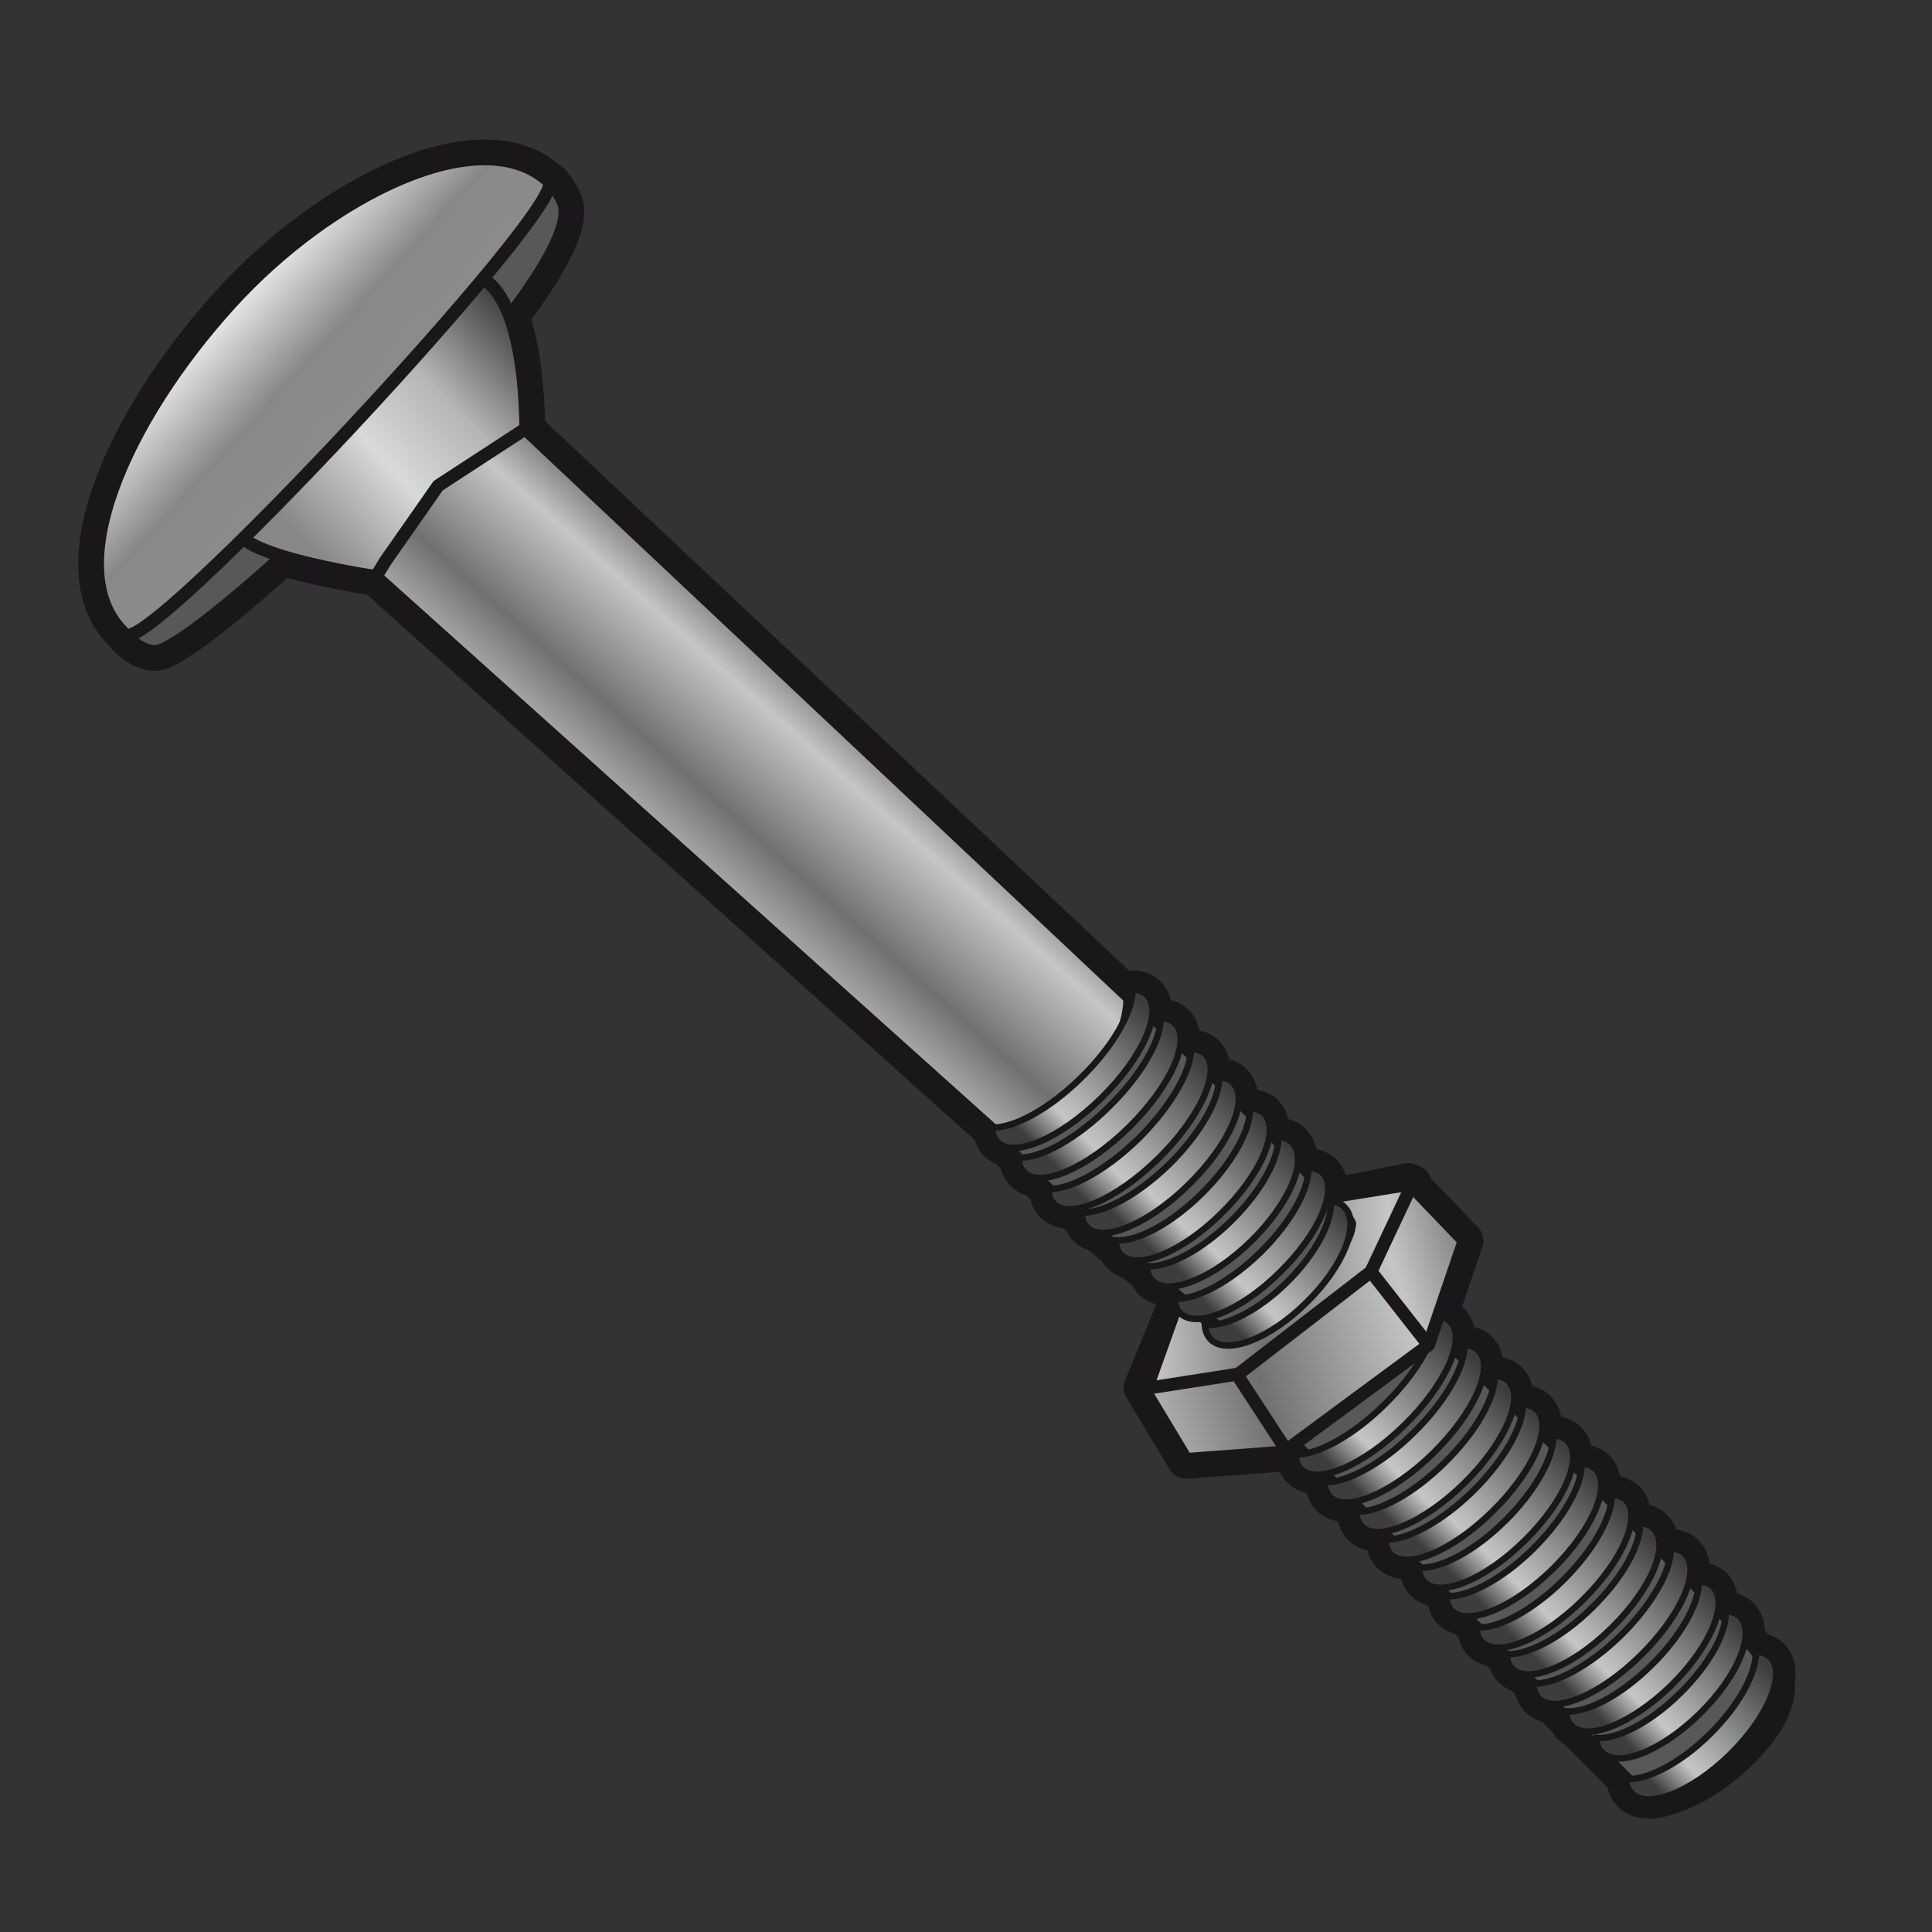 <?xml version="1.0" encoding="utf-8"?>
<!-- Generator: Adobe Illustrator 19.0.0, SVG Export Plug-In . SVG Version: 6.00 Build 0)  -->
<svg version="1.1" id="Camada_1" xmlns="http://www.w3.org/2000/svg" xmlns:xlink="http://www.w3.org/1999/xlink" x="0px" y="0px"
	 viewBox="0 0 500 500" style="enable-background:new 0 0 500 500;" xml:space="preserve">
<rect x="0" y="0" width="500" height="500" fill="#333333" stroke="none"/>
<style type="text/css">
	.st0{fill:#1A171B;stroke:#1A171B;stroke-width:10;stroke-linejoin:round;stroke-miterlimit:10;}
	.st1{fill:#1A171B;stroke:#1A171B;stroke-width:10;stroke-miterlimit:10;}
	.st2{fill:#58585A;stroke:#1A171B;stroke-width:3.333;stroke-linejoin:round;stroke-miterlimit:10;}
	.st3{fill:url(#XMLID_101_);stroke:#1A171B;stroke-width:1.667;stroke-miterlimit:10;}
	.st4{fill:url(#XMLID_102_);stroke:#1A171B;stroke-width:1.667;stroke-miterlimit:10;}
	.st5{fill:url(#XMLID_103_);stroke:#1A171B;stroke-width:1.667;stroke-miterlimit:10;}
	.st6{fill:url(#XMLID_104_);stroke:#1A171B;stroke-width:1.667;stroke-miterlimit:10;}
	.st7{fill:url(#XMLID_105_);stroke:#1A171B;stroke-width:1.667;stroke-miterlimit:10;}
	.st8{fill:url(#XMLID_106_);stroke:#1A171B;stroke-width:1.667;stroke-miterlimit:10;}
	.st9{fill:url(#XMLID_107_);stroke:#1A171B;stroke-width:1.667;stroke-miterlimit:10;}
	.st10{fill:url(#XMLID_108_);stroke:#1A171B;stroke-width:1.667;stroke-miterlimit:10;}
	.st11{fill:url(#XMLID_109_);stroke:#1A171B;stroke-width:1.667;stroke-miterlimit:10;}
	.st12{fill:url(#XMLID_110_);stroke:#1A171B;stroke-width:1.667;stroke-miterlimit:10;}
	.st13{fill:url(#XMLID_111_);stroke:#1A171B;stroke-width:1.667;stroke-miterlimit:10;}
	.st14{fill:url(#XMLID_112_);stroke:#1A171B;stroke-width:1.667;stroke-miterlimit:10;}
	.st15{fill:url(#XMLID_113_);stroke:#1A171B;stroke-width:3.333;stroke-linejoin:round;stroke-miterlimit:10;}
	.st16{fill:url(#XMLID_114_);stroke:#1A171B;stroke-width:3.333;stroke-linejoin:round;stroke-miterlimit:10;}
	.st17{fill:url(#XMLID_115_);stroke:#1A171B;stroke-width:3.333;stroke-linejoin:round;stroke-miterlimit:10;}
	.st18{fill:url(#XMLID_116_);stroke:#1A171B;stroke-width:1.667;stroke-miterlimit:10;}
	.st19{fill:url(#XMLID_117_);stroke:#1A171B;stroke-width:1.667;stroke-miterlimit:10;}
	.st20{fill:url(#XMLID_118_);stroke:#1A171B;stroke-width:1.667;stroke-miterlimit:10;}
	.st21{fill:url(#XMLID_119_);stroke:#1A171B;stroke-width:1.667;stroke-miterlimit:10;}
	.st22{fill:url(#XMLID_120_);stroke:#1A171B;stroke-width:1.667;stroke-miterlimit:10;}
	.st23{fill:url(#XMLID_121_);stroke:#1A171B;stroke-width:1.667;stroke-miterlimit:10;}
	.st24{fill:url(#XMLID_122_);stroke:#1A171B;stroke-width:1.667;stroke-miterlimit:10;}
	.st25{fill:url(#XMLID_123_);stroke:#1A171B;stroke-width:1.667;stroke-miterlimit:10;}
	.st26{fill:none;stroke:#1A171B;stroke-width:3.333;stroke-linejoin:round;stroke-miterlimit:10;}
	.st27{fill:#58585A;stroke:#1A171B;stroke-width:3.333;stroke-miterlimit:10;}
	.st28{fill:url(#XMLID_124_);stroke:#1A171B;stroke-width:3.333;stroke-miterlimit:10;}
	.st29{fill:url(#XMLID_125_);stroke:#1A171B;stroke-width:3.333;stroke-miterlimit:10;}
</style>
<path id="XMLID_99_" class="st0" d="M424.1,463.6c-8.5-8.5-91.9-92.6-91.9-92.6l33-32.8c0,0,86.4,81.7,91.9,92.6
	C469.2,442.6,432.6,472.1,424.1,463.6z"/>
<path id="XMLID_98_" class="st1" d="M424.4,394.2c0.3,5.4-4.4,14.1-12.4,21.9c-7.9,7.8-16.7,12.3-22.1,12c0.1,1.5,0.5,2.8,1.4,3.7
	c4.1,4.2,15.7-0.5,25.8-10.5c10.2-10,15.1-21.5,10.9-25.6C427.2,394.7,425.9,394.3,424.4,394.2z"/>
<path id="XMLID_97_" class="st1" d="M417.1,386.8c0.2,5.5-4.6,14.3-12.6,22.2c-8,7.9-16.9,12.6-22.4,12.2c0.1,1.5,0.5,2.8,1.4,3.7
	c4.1,4.2,15.8-0.6,26.1-10.8c10.3-10.1,15.3-21.7,11.2-25.9C419.9,387.4,418.6,386.9,417.1,386.8z"/>
<path id="XMLID_96_" class="st1" d="M409.3,378.8c0.2,5.5-4.6,14.2-12.6,22.1c-8,7.9-16.9,12.5-22.4,12.2c0.1,1.5,0.5,2.8,1.4,3.7
	c4.1,4.2,15.8-0.6,26.1-10.7c10.3-10.1,15.3-21.7,11.2-25.9C412.1,379.4,410.8,378.9,409.3,378.8z"/>
<path id="XMLID_95_" class="st1" d="M446.6,416.9c0.4,5.4-4.2,13.9-11.9,21.4c-7.7,7.6-16.3,11.9-21.6,11.5c0.1,1.5,0.5,2.8,1.5,3.7
	c4.1,4.2,15.4-0.3,25.3-10c9.9-9.7,14.5-20.9,10.4-25.1C449.4,417.5,448.1,417,446.6,416.9z"/>
<path id="XMLID_94_" class="st1" d="M454.4,427.3c0.3,5.4-4.2,13.9-11.9,21.5c-7.7,7.6-16.3,12-21.7,11.6c0.1,1.5,0.5,2.8,1.5,3.7
	c4.1,4.2,15.5-0.3,25.4-10c9.9-9.7,14.6-21,10.5-25.2C457.1,428,455.9,427.5,454.4,427.3z"/>
<path id="XMLID_93_" class="st1" d="M439.6,409.2c0.3,5.4-4.4,14.1-12.3,21.8c-7.9,7.8-16.6,12.3-22,11.9c0.1,1.5,0.5,2.8,1.4,3.7
	c4.1,4.2,15.6-0.5,25.8-10.4c10.1-9.9,15-21.4,10.8-25.6C442.4,409.8,441.2,409.3,439.6,409.2z"/>
<path id="XMLID_92_" class="st1" d="M432.4,400.7c0.2,5.5-4.7,14.4-12.9,22.5c-8.2,8-17.2,12.8-22.7,12.5c0.1,1.5,0.5,2.8,1.4,3.8
	c4.1,4.2,16-0.8,26.4-11.1c10.5-10.3,15.6-22,11.5-26.2C435.2,401.2,433.9,400.8,432.4,400.7z"/>
<path id="XMLID_91_" class="st1" d="M402,371.5c0.2,5.4-4.5,14.2-12.5,22.1c-8,7.9-16.8,12.5-22.3,12.1c0.1,1.5,0.5,2.8,1.4,3.7
	c4.1,4.2,15.8-0.6,26-10.7c10.3-10.1,15.2-21.6,11.1-25.8C404.8,372,403.6,371.6,402,371.5z"/>
<path id="XMLID_90_" class="st1" d="M394.1,363.4c0.2,5.5-4.7,14.4-12.9,22.5c-8.2,8-17.2,12.8-22.7,12.5c0.1,1.5,0.5,2.8,1.4,3.8
	c4.1,4.2,16-0.8,26.4-11.1c10.5-10.3,15.6-22,11.5-26.2C396.9,364,395.6,363.5,394.1,363.4z"/>
<path id="XMLID_89_" class="st1" d="M386.8,356.1c0.2,5.5-4.8,14.5-13,22.5c-8.2,8.1-17.2,12.9-22.8,12.6c0,1.5,0.5,2.8,1.4,3.8
	c4.1,4.2,16-0.8,26.5-11.1c10.5-10.3,15.7-22.1,11.6-26.3C389.7,356.6,388.4,356.1,386.8,356.1z"/>
<path id="XMLID_88_" class="st1" d="M379,348.1c0.1,5.6-4.9,14.6-13.2,22.7c-8.3,8.2-17.4,13-23,12.8c0.1,1.5,0.5,2.9,1.4,3.8
	c4.1,4.2,16.1-0.9,26.7-11.3c10.6-10.4,15.9-22.3,11.8-26.5C381.8,348.6,380.6,348.2,379,348.1z"/>
<path id="XMLID_87_" class="st1" d="M371.6,340.7c0.1,5.6-4.9,14.6-13.3,22.8c-8.3,8.2-17.5,13.1-23,12.9c0,1.6,0.5,2.9,1.4,3.8
	c4.1,4.2,16.1-0.9,26.8-11.4c10.7-10.5,16-22.4,11.9-26.6C374.5,341.2,373.2,340.8,371.6,340.7z"/>
<polygon id="XMLID_86_" class="st0" points="293.8,325.6 71.4,126 108.6,85.3 325.4,289.3 "/>
<polygon id="XMLID_85_" class="st0" points="369.7,348.1 332.2,375.8 307,377.7 295.8,359.1 303.9,339.4 340.3,310.9 364.4,306 
	378.9,321.1 "/>
<polygon id="XMLID_84_" class="st0" points="354.8,329.1 320.5,355.6 296.8,359.3 303.9,339.4 341.8,310.2 365.5,306.4 "/>
<path id="XMLID_83_" class="st0" d="M319,346.5c0,0-60.3-45.2-59.2-52.4c9.5-3.8,32.5-17.2,32.6-35.9c0-1.7,52.7,49.4,56.9,58.5
	C348.2,329.1,319,346.5,319,346.5z"/>
<path id="XMLID_82_" class="st1" d="M344.4,310.9c0.4,5.3-3.9,13.6-11.4,21c-7.5,7.4-15.9,11.5-21.2,11c0.1,1.5,0.6,2.7,1.5,3.7
	c4.1,4.2,15.2,0,24.8-9.5c9.6-9.4,14-20.5,9.9-24.6C347.2,311.5,345.9,311,344.4,310.9z"/>
<path id="XMLID_81_" class="st1" d="M338.6,302.1c0.3,5.5-4.5,14.2-12.4,22c-8,7.8-16.8,12.4-22.2,12c0.1,1.5,0.5,2.8,1.4,3.7
	c4.1,4.2,15.7-0.5,25.9-10.6c10.2-10,15.1-21.5,11-25.7C341.4,302.7,340.1,302.3,338.6,302.1z"/>
<path id="XMLID_80_" class="st1" d="M330.8,294.2c0.3,5.4-4.3,14-12.1,21.7c-7.8,7.7-16.5,12.2-21.9,11.8c0.1,1.5,0.5,2.8,1.4,3.7
	c4.1,4.2,15.6-0.4,25.6-10.2c10-9.8,14.8-21.2,10.7-25.4C333.5,294.8,332.3,294.3,330.8,294.2z"/>
<path id="XMLID_79_" class="st1" d="M323.5,286.8c0.2,5.4-4.5,14.2-12.5,22.1c-8,7.9-16.8,12.5-22.3,12.1c0.1,1.5,0.5,2.8,1.4,3.7
	c4.1,4.2,15.8-0.6,26-10.7c10.3-10.1,15.2-21.6,11.1-25.8C326.3,287.4,325,286.9,323.5,286.8z"/>
<path id="XMLID_78_" class="st1" d="M315.5,278.8c0.2,5.5-4.7,14.4-12.9,22.5c-8.2,8-17.2,12.8-22.7,12.5c0.1,1.5,0.5,2.8,1.4,3.8
	c4.1,4.2,16-0.8,26.4-11.1c10.5-10.3,15.6-22,11.5-26.2C318.4,279.3,317.1,278.9,315.5,278.8z"/>
<path id="XMLID_77_" class="st1" d="M308.2,271.5c0.1,5.6-5.1,14.7-13.5,23.1c-8.5,8.3-17.7,13.3-23.3,13.1c0,1.6,0.4,2.9,1.3,3.8
	c4.1,4.2,16.2-1,27.1-11.7c10.8-10.6,16.3-22.7,12.2-26.9C311.1,272,309.8,271.5,308.2,271.5z"/>
<path id="XMLID_76_" class="st1" d="M300.4,263.5c0.1,5.6-5,14.7-13.5,23c-8.4,8.3-17.6,13.3-23.2,13.1c0,1.6,0.4,2.9,1.4,3.8
	c4.1,4.2,16.2-1,27-11.6c10.8-10.6,16.2-22.6,12.1-26.8C303.3,264,302,263.5,300.4,263.5z"/>
<path id="XMLID_75_" class="st1" d="M293.1,256.1c0.1,5.6-4.9,14.6-13.3,22.8c-8.3,8.2-17.5,13.1-23,12.9c0,1.6,0.5,2.9,1.4,3.8
	c4.1,4.2,16.1-0.9,26.8-11.4c10.7-10.5,16-22.4,11.9-26.6C295.9,256.6,294.6,256.1,293.1,256.1z"/>
<line id="XMLID_74_" class="st0" x1="320.7" y1="356.6" x2="333.8" y2="376.7"/>
<line id="XMLID_73_" class="st0" x1="354.8" y1="329.1" x2="369.7" y2="348.1"/>
<path id="XMLID_72_" class="st1" d="M145.8,52.4c0,0-2.1-4.7-3.8-5.5c-19.6-10-53.4,9.5-77.4,35.9c-26.1,28.7-43.8,62.8-32.3,81.3
	c1,1.6,4.9,4.6,7.6,4.5C50.1,170.1,153.5,72.1,145.8,52.4z"/>
<path id="XMLID_71_" class="st1" d="M136.1,110.9l-22.7,14.8L99.9,145l-2.6,4.2c0,0-42.6-6.2-35-14.4c1.5-1.4,7.6-6.7,12.1-11.8
	c4.7-5.3,9-12.5,15.5-18.7c6.9-6.5,12.5-14.1,18.6-19.1c7.4-6,12.4-13.8,13.1-13.7C122.2,70.8,135.5,70.7,136.1,110.9z"/>
<path id="XMLID_70_" class="st1" d="M142,46.9c-17.5-16.1-56.9,3.6-82.3,31.6c-27.6,30.3-44.9,69.5-27.4,85.6
	C36.6,171.9,148.4,51.7,142,46.9z"/>
<path id="XMLID_69_" class="st2" d="M424.1,463.6c-8.5-8.5-91.9-92.6-91.9-92.6l33-32.8c0,0,86.4,81.7,91.9,92.6
	C469.2,442.6,432.6,472.1,424.1,463.6z"/>
<linearGradient id="XMLID_101_" gradientUnits="userSpaceOnUse" x1="1629.567" y1="-168.169" x2="1680.103" y2="-168.169" gradientTransform="matrix(0.727 -0.715 0.761 0.775 -663.585 1729.352)">
	<stop  offset="0.121" style="stop-color:#3D3D3F"/>
	<stop  offset="0.315" style="stop-color:#C5C6C8"/>
	<stop  offset="0.406" style="stop-color:#B4B5B6"/>
	<stop  offset="0.958" style="stop-color:#3D3D3F"/>
</linearGradient>
<path id="XMLID_68_" class="st3" d="M424.4,394.2c0.3,5.4-4.4,14.1-12.4,21.9c-7.9,7.8-16.7,12.3-22.1,12c0.1,1.5,0.5,2.8,1.4,3.7
	c4.1,4.2,15.7-0.5,25.8-10.5c10.2-10,15.1-21.5,10.9-25.6C427.2,394.7,425.9,394.3,424.4,394.2z"/>
<linearGradient id="XMLID_102_" gradientUnits="userSpaceOnUse" x1="1597.958" y1="-177.087" x2="1648.502" y2="-177.087" gradientTransform="matrix(0.739 -0.726 0.761 0.775 -659.68 1724.761)">
	<stop  offset="0.121" style="stop-color:#3D3D3F"/>
	<stop  offset="0.315" style="stop-color:#C5C6C8"/>
	<stop  offset="0.406" style="stop-color:#B4B5B6"/>
	<stop  offset="0.958" style="stop-color:#3D3D3F"/>
</linearGradient>
<path id="XMLID_67_" class="st4" d="M417.1,386.8c0.2,5.5-4.6,14.3-12.6,22.2c-8,7.9-16.9,12.6-22.4,12.2c0.1,1.5,0.5,2.8,1.4,3.7
	c4.1,4.2,15.8-0.6,26.1-10.8c10.3-10.1,15.3-21.7,11.2-25.9C419.9,387.4,418.6,386.9,417.1,386.8z"/>
<linearGradient id="XMLID_103_" gradientUnits="userSpaceOnUse" x1="1603.507" y1="-187.582" x2="1654.052" y2="-187.582" gradientTransform="matrix(0.737 -0.724 0.761 0.775 -660.303 1725.647)">
	<stop  offset="0.121" style="stop-color:#3D3D3F"/>
	<stop  offset="0.315" style="stop-color:#C5C6C8"/>
	<stop  offset="0.406" style="stop-color:#B4B5B6"/>
	<stop  offset="0.958" style="stop-color:#3D3D3F"/>
</linearGradient>
<path id="XMLID_66_" class="st5" d="M409.3,378.8c0.2,5.5-4.6,14.2-12.6,22.1c-8,7.9-16.9,12.5-22.4,12.2c0.1,1.5,0.5,2.8,1.4,3.7
	c4.1,4.2,15.8-0.6,26.1-10.7c10.3-10.1,15.3-21.7,11.2-25.9C412.1,379.4,410.8,378.9,409.3,378.8z"/>
<linearGradient id="XMLID_104_" gradientUnits="userSpaceOnUse" x1="1690.894" y1="-138.653" x2="1741.43" y2="-138.653" gradientTransform="matrix(0.707 -0.694 0.761 0.775 -672.058 1737.367)">
	<stop  offset="0.121" style="stop-color:#3D3D3F"/>
	<stop  offset="0.315" style="stop-color:#C5C6C8"/>
	<stop  offset="0.406" style="stop-color:#B4B5B6"/>
	<stop  offset="0.958" style="stop-color:#3D3D3F"/>
</linearGradient>
<path id="XMLID_65_" class="st6" d="M446.6,416.9c0.4,5.4-4.2,13.9-11.9,21.4c-7.7,7.6-16.3,11.9-21.6,11.5c0.1,1.5,0.5,2.8,1.5,3.7
	c4.1,4.2,15.4-0.3,25.3-10c9.9-9.7,14.5-20.9,10.4-25.1C449.4,417.5,448.1,417,446.6,416.9z"/>
<linearGradient id="XMLID_105_" gradientUnits="userSpaceOnUse" x1="1680.501" y1="-126.446" x2="1731.034" y2="-126.446" gradientTransform="matrix(0.709 -0.697 0.761 0.775 -671.073 1736.015)">
	<stop  offset="0.121" style="stop-color:#3D3D3F"/>
	<stop  offset="0.315" style="stop-color:#C5C6C8"/>
	<stop  offset="0.406" style="stop-color:#B4B5B6"/>
	<stop  offset="0.958" style="stop-color:#3D3D3F"/>
</linearGradient>
<path id="XMLID_64_" class="st7" d="M454.4,427.3c0.3,5.4-4.2,13.9-11.9,21.5c-7.7,7.6-16.3,12-21.7,11.6c0.1,1.5,0.5,2.8,1.5,3.7
	c4.1,4.2,15.5-0.3,25.4-10c9.9-9.7,14.6-21,10.5-25.2C457.1,428,455.9,427.5,454.4,427.3z"/>
<linearGradient id="XMLID_106_" gradientUnits="userSpaceOnUse" x1="1640.342" y1="-148.159" x2="1690.889" y2="-148.159" gradientTransform="matrix(0.724 -0.712 0.761 0.775 -665.634 1731.038)">
	<stop  offset="0.121" style="stop-color:#3D3D3F"/>
	<stop  offset="0.315" style="stop-color:#C5C6C8"/>
	<stop  offset="0.406" style="stop-color:#B4B5B6"/>
	<stop  offset="0.958" style="stop-color:#3D3D3F"/>
</linearGradient>
<path id="XMLID_63_" class="st8" d="M439.6,409.2c0.3,5.4-4.4,14.1-12.3,21.8c-7.9,7.8-16.6,12.3-22,11.9c0.1,1.5,0.5,2.8,1.4,3.7
	c4.1,4.2,15.6-0.5,25.8-10.4c10.1-9.9,15-21.4,10.8-25.6C442.4,409.8,441.2,409.3,439.6,409.2z"/>
<linearGradient id="XMLID_107_" gradientUnits="userSpaceOnUse" x1="1566.599" y1="-158.666" x2="1617.143" y2="-158.666" gradientTransform="matrix(0.751 -0.738 0.761 0.775 -654.787 1720.676)">
	<stop  offset="0.121" style="stop-color:#3D3D3F"/>
	<stop  offset="0.315" style="stop-color:#C5C6C8"/>
	<stop  offset="0.406" style="stop-color:#B4B5B6"/>
	<stop  offset="0.958" style="stop-color:#3D3D3F"/>
</linearGradient>
<path id="XMLID_62_" class="st9" d="M432.4,400.7c0.2,5.5-4.7,14.4-12.9,22.5c-8.2,8-17.2,12.8-22.7,12.5c0.1,1.5,0.5,2.8,1.4,3.8
	c4.1,4.2,16-0.8,26.4-11.1c10.5-10.3,15.6-22,11.5-26.2C435.2,401.2,433.9,400.8,432.4,400.7z"/>
<linearGradient id="XMLID_108_" gradientUnits="userSpaceOnUse" x1="1610.4" y1="-197.356" x2="1660.951" y2="-197.356" gradientTransform="matrix(0.734 -0.722 0.761 0.775 -661.199 1726.857)">
	<stop  offset="0.121" style="stop-color:#3D3D3F"/>
	<stop  offset="0.315" style="stop-color:#C5C6C8"/>
	<stop  offset="0.406" style="stop-color:#B4B5B6"/>
	<stop  offset="0.958" style="stop-color:#3D3D3F"/>
</linearGradient>
<path id="XMLID_61_" class="st10" d="M402,371.5c0.2,5.4-4.5,14.2-12.5,22.1c-8,7.9-16.8,12.5-22.3,12.1c0.1,1.5,0.5,2.8,1.4,3.7
	c4.1,4.2,15.8-0.6,26-10.7c10.3-10.1,15.2-21.6,11.1-25.8C404.8,372,403.6,371.6,402,371.5z"/>
<linearGradient id="XMLID_109_" gradientUnits="userSpaceOnUse" x1="1565.566" y1="-207.873" x2="1616.106" y2="-207.873" gradientTransform="matrix(0.751 -0.738 0.761 0.775 -654.697 1720.602)">
	<stop  offset="0.121" style="stop-color:#3D3D3F"/>
	<stop  offset="0.315" style="stop-color:#C5C6C8"/>
	<stop  offset="0.406" style="stop-color:#B4B5B6"/>
	<stop  offset="0.958" style="stop-color:#3D3D3F"/>
</linearGradient>
<path id="XMLID_60_" class="st11" d="M394.1,363.4c0.2,5.5-4.7,14.4-12.9,22.5c-8.2,8-17.2,12.8-22.7,12.5c0.1,1.5,0.5,2.8,1.4,3.8
	c4.1,4.2,16-0.8,26.4-11.1c10.5-10.3,15.6-22,11.5-26.2C396.9,364,395.6,363.5,394.1,363.4z"/>
<linearGradient id="XMLID_110_" gradientUnits="userSpaceOnUse" x1="1556.157" y1="-217.006" x2="1606.699" y2="-217.006" gradientTransform="matrix(0.754 -0.741 0.761 0.775 -653.547 1718.991)">
	<stop  offset="0.121" style="stop-color:#3D3D3F"/>
	<stop  offset="0.315" style="stop-color:#C5C6C8"/>
	<stop  offset="0.406" style="stop-color:#B4B5B6"/>
	<stop  offset="0.958" style="stop-color:#3D3D3F"/>
</linearGradient>
<path id="XMLID_59_" class="st12" d="M386.8,356.1c0.2,5.5-4.8,14.5-13,22.5c-8.2,8.1-17.2,12.9-22.8,12.6c0,1.5,0.5,2.8,1.4,3.8
	c4.1,4.2,16-0.8,26.5-11.1c10.5-10.3,15.7-22.1,11.6-26.3C389.7,356.6,388.4,356.1,386.8,356.1z"/>
<linearGradient id="XMLID_111_" gradientUnits="userSpaceOnUse" x1="1535.517" y1="-227.054" x2="1586.06" y2="-227.054" gradientTransform="matrix(0.762 -0.749 0.761 0.775 -650.85 1716.04)">
	<stop  offset="0.121" style="stop-color:#3D3D3F"/>
	<stop  offset="0.315" style="stop-color:#C5C6C8"/>
	<stop  offset="0.406" style="stop-color:#B4B5B6"/>
	<stop  offset="0.958" style="stop-color:#3D3D3F"/>
</linearGradient>
<path id="XMLID_58_" class="st13" d="M379,348.1c0.1,5.6-4.9,14.6-13.2,22.7c-8.3,8.2-17.4,13-23,12.8c0.1,1.5,0.5,2.9,1.4,3.8
	c4.1,4.2,16.1-0.9,26.7-11.3c10.6-10.4,15.9-22.3,11.8-26.5C381.8,348.6,380.6,348.2,379,348.1z"/>
<linearGradient id="XMLID_112_" gradientUnits="userSpaceOnUse" x1="1527.275" y1="-236.962" x2="1577.829" y2="-236.962" gradientTransform="matrix(0.765 -0.752 0.761 0.775 -649.288 1714.874)">
	<stop  offset="0.121" style="stop-color:#3D3D3F"/>
	<stop  offset="0.315" style="stop-color:#C5C6C8"/>
	<stop  offset="0.406" style="stop-color:#B4B5B6"/>
	<stop  offset="0.958" style="stop-color:#3D3D3F"/>
</linearGradient>
<path id="XMLID_57_" class="st14" d="M371.6,340.7c0.1,5.6-4.9,14.6-13.3,22.8c-8.3,8.2-17.5,13.1-23,12.9c0,1.6,0.5,2.9,1.4,3.8
	c4.1,4.2,16.1-0.9,26.8-11.4c10.7-10.5,16-22.4,11.9-26.6C374.5,341.2,373.2,340.8,371.6,340.7z"/>
<linearGradient id="XMLID_113_" gradientUnits="userSpaceOnUse" x1="453.612" y1="389.127" x2="393.276" y2="457.285" gradientTransform="matrix(1.09 8.240000e-002 8.240000e-002 1.075 -303.374 -276.096)">
	<stop  offset="0" style="stop-color:#58585A"/>
	<stop  offset="0.212" style="stop-color:#C5C6C8"/>
	<stop  offset="0.503" style="stop-color:#6F7072"/>
	<stop  offset="0.873" style="stop-color:#ECECED"/>
</linearGradient>
<polygon id="XMLID_56_" class="st15" points="293.8,325.6 71.4,126 108.6,85.3 325.4,289.3 "/>
<linearGradient id="XMLID_114_" gradientUnits="userSpaceOnUse" x1="-5925.307" y1="-5183.101" x2="-6153.202" y2="-4925.665" gradientTransform="matrix(0.309 4.820000e-002 -0.23 0.33 1028.256 2311.732)">
	<stop  offset="0" style="stop-color:#58585A"/>
	<stop  offset="0.212" style="stop-color:#C5C6C8"/>
	<stop  offset="0.503" style="stop-color:#6F7072"/>
	<stop  offset="0.873" style="stop-color:#ECECED"/>
</linearGradient>
<polygon id="XMLID_37_" class="st16" points="369.7,348.1 332.2,375.8 307,377.7 295.8,359.1 303.9,339.4 340.3,310.9 364.4,306 
	378.9,321.1 "/>
<linearGradient id="XMLID_115_" gradientUnits="userSpaceOnUse" x1="-15161.746" y1="-10918.615" x2="-15381.898" y2="-10669.926" gradientTransform="matrix(0.226 -3.560000e-002 -0.247 0.259 1112.74 2588.651)">
	<stop  offset="0" style="stop-color:#58585A"/>
	<stop  offset="0.212" style="stop-color:#C5C6C8"/>
	<stop  offset="0.503" style="stop-color:#6F7072"/>
	<stop  offset="0.873" style="stop-color:#ECECED"/>
</linearGradient>
<polygon id="XMLID_36_" class="st17" points="354.8,329.1 320.5,355.6 296.8,359.3 303.9,339.4 341.8,310.2 365.5,306.4 "/>
<path id="XMLID_35_" class="st2" d="M319,346.5c0,0-60.3-45.2-59.2-52.4c9.5-3.8,32.5-17.2,32.6-35.9c0-1.7,52.7,49.4,56.9,58.5
	C348.2,329.1,319,346.5,319,346.5z"/>
<linearGradient id="XMLID_116_" gradientUnits="userSpaceOnUse" x1="1753.397" y1="-274.447" x2="1803.932" y2="-274.447" gradientTransform="matrix(0.687 -0.675 0.761 0.775 -679.494 1744.992)">
	<stop  offset="0.121" style="stop-color:#3D3D3F"/>
	<stop  offset="0.315" style="stop-color:#C5C6C8"/>
	<stop  offset="0.406" style="stop-color:#B4B5B6"/>
	<stop  offset="0.958" style="stop-color:#3D3D3F"/>
</linearGradient>
<path id="XMLID_34_" class="st18" d="M344.4,310.9c0.4,5.3-3.9,13.6-11.4,21c-7.5,7.4-15.9,11.5-21.2,11c0.1,1.5,0.6,2.7,1.5,3.7
	c4.1,4.2,15.2,0,24.8-9.5c9.6-9.4,14-20.5,9.9-24.6C347.2,311.5,345.9,311,344.4,310.9z"/>
<linearGradient id="XMLID_117_" gradientUnits="userSpaceOnUse" x1="1623.322" y1="-283.595" x2="1673.859" y2="-283.595" gradientTransform="matrix(0.731 -0.718 0.761 0.775 -662.486 1727.821)">
	<stop  offset="0.121" style="stop-color:#3D3D3F"/>
	<stop  offset="0.315" style="stop-color:#C5C6C8"/>
	<stop  offset="0.406" style="stop-color:#B4B5B6"/>
	<stop  offset="0.958" style="stop-color:#3D3D3F"/>
</linearGradient>
<path id="XMLID_33_" class="st19" d="M338.6,302.1c0.3,5.5-4.5,14.2-12.4,22c-8,7.8-16.8,12.4-22.2,12c0.1,1.5,0.5,2.8,1.4,3.7
	c4.1,4.2,15.7-0.5,25.9-10.6c10.2-10,15.1-21.5,11-25.7C341.4,302.7,340.1,302.3,338.6,302.1z"/>
<linearGradient id="XMLID_118_" gradientUnits="userSpaceOnUse" x1="1659.766" y1="-293.993" x2="1710.307" y2="-293.993" gradientTransform="matrix(0.718 -0.706 0.761 0.775 -667.303 1732.707)">
	<stop  offset="0.121" style="stop-color:#3D3D3F"/>
	<stop  offset="0.315" style="stop-color:#C5C6C8"/>
	<stop  offset="0.406" style="stop-color:#B4B5B6"/>
	<stop  offset="0.958" style="stop-color:#3D3D3F"/>
</linearGradient>
<path id="XMLID_32_" class="st20" d="M330.8,294.2c0.3,5.4-4.3,14-12.1,21.7c-7.8,7.7-16.5,12.2-21.9,11.8c0.1,1.5,0.5,2.8,1.4,3.7
	c4.1,4.2,15.6-0.4,25.6-10.2c10-9.8,14.8-21.2,10.7-25.4C333.5,294.8,332.3,294.3,330.8,294.2z"/>
<linearGradient id="XMLID_119_" gradientUnits="userSpaceOnUse" x1="1613.602" y1="-303.627" x2="1664.152" y2="-303.627" gradientTransform="matrix(0.734 -0.722 0.761 0.775 -661.199 1726.857)">
	<stop  offset="0.121" style="stop-color:#3D3D3F"/>
	<stop  offset="0.315" style="stop-color:#C5C6C8"/>
	<stop  offset="0.406" style="stop-color:#B4B5B6"/>
	<stop  offset="0.958" style="stop-color:#3D3D3F"/>
</linearGradient>
<path id="XMLID_31_" class="st21" d="M323.5,286.8c0.2,5.4-4.5,14.2-12.5,22.1c-8,7.9-16.8,12.5-22.3,12.1c0.1,1.5,0.5,2.8,1.4,3.7
	c4.1,4.2,15.8-0.6,26-10.7c10.3-10.1,15.2-21.6,11.1-25.8C326.3,287.4,325,286.9,323.5,286.8z"/>
<linearGradient id="XMLID_120_" gradientUnits="userSpaceOnUse" x1="1568.697" y1="-314.144" x2="1619.237" y2="-314.144" gradientTransform="matrix(0.751 -0.738 0.761 0.775 -654.697 1720.602)">
	<stop  offset="0.121" style="stop-color:#3D3D3F"/>
	<stop  offset="0.315" style="stop-color:#C5C6C8"/>
	<stop  offset="0.406" style="stop-color:#B4B5B6"/>
	<stop  offset="0.958" style="stop-color:#3D3D3F"/>
</linearGradient>
<path id="XMLID_30_" class="st22" d="M315.5,278.8c0.2,5.5-4.7,14.4-12.9,22.5c-8.2,8-17.2,12.8-22.7,12.5c0.1,1.5,0.5,2.8,1.4,3.8
	c4.1,4.2,16-0.8,26.4-11.1c10.5-10.3,15.6-22,11.5-26.2C318.4,279.3,317.1,278.9,315.5,278.8z"/>
<linearGradient id="XMLID_121_" gradientUnits="userSpaceOnUse" x1="1502.454" y1="-323.384" x2="1553.002" y2="-323.384" gradientTransform="matrix(0.776 -0.763 0.761 0.775 -645.094 1710.819)">
	<stop  offset="0.121" style="stop-color:#3D3D3F"/>
	<stop  offset="0.315" style="stop-color:#C5C6C8"/>
	<stop  offset="0.406" style="stop-color:#B4B5B6"/>
	<stop  offset="0.958" style="stop-color:#3D3D3F"/>
</linearGradient>
<path id="XMLID_29_" class="st23" d="M308.2,271.5c0.1,5.6-5.1,14.7-13.5,23.1c-8.5,8.3-17.7,13.3-23.3,13.1c0,1.6,0.4,2.9,1.3,3.8
	c4.1,4.2,16.2-1,27.1-11.7c10.8-10.6,16.3-22.7,12.2-26.9C311.1,272,309.8,271.5,308.2,271.5z"/>
<linearGradient id="XMLID_122_" gradientUnits="userSpaceOnUse" x1="1509.621" y1="-333.958" x2="1560.165" y2="-333.958" gradientTransform="matrix(0.774 -0.76 0.761 0.775 -646.221 1712.297)">
	<stop  offset="0.121" style="stop-color:#3D3D3F"/>
	<stop  offset="0.315" style="stop-color:#C5C6C8"/>
	<stop  offset="0.406" style="stop-color:#B4B5B6"/>
	<stop  offset="0.958" style="stop-color:#3D3D3F"/>
</linearGradient>
<path id="XMLID_28_" class="st24" d="M300.4,263.5c0.1,5.6-5,14.7-13.5,23c-8.4,8.3-17.6,13.3-23.2,13.1c0,1.6,0.4,2.9,1.4,3.8
	c4.1,4.2,16.2-1,27-11.6c10.8-10.6,16.2-22.6,12.1-26.8C303.3,264,302,263.5,300.4,263.5z"/>
<linearGradient id="XMLID_123_" gradientUnits="userSpaceOnUse" x1="1530.349" y1="-343.231" x2="1580.9" y2="-343.231" gradientTransform="matrix(0.765 -0.752 0.761 0.775 -649.288 1714.874)">
	<stop  offset="0.121" style="stop-color:#3D3D3F"/>
	<stop  offset="0.315" style="stop-color:#C5C6C8"/>
	<stop  offset="0.406" style="stop-color:#B4B5B6"/>
	<stop  offset="0.958" style="stop-color:#3D3D3F"/>
</linearGradient>
<path id="XMLID_27_" class="st25" d="M293.1,256.1c0.1,5.6-4.9,14.6-13.3,22.8c-8.3,8.2-17.5,13.1-23,12.9c0,1.6,0.5,2.9,1.4,3.8
	c4.1,4.2,16.1-0.9,26.8-11.4c10.7-10.5,16-22.4,11.9-26.6C295.9,256.6,294.6,256.1,293.1,256.1z"/>
<line id="XMLID_26_" class="st26" x1="320.7" y1="356.6" x2="333.8" y2="376.7"/>
<line id="XMLID_25_" class="st26" x1="354.8" y1="329.1" x2="369.7" y2="348.1"/>
<path id="XMLID_24_" class="st27" d="M145.8,52.4c0,0-2.1-4.7-3.8-5.5c-19.6-10-53.4,9.5-77.4,35.9c-26.1,28.7-43.8,62.8-32.3,81.3
	c1,1.6,4.9,4.6,7.6,4.5C50.1,170.1,153.5,72.1,145.8,52.4z"/>
<linearGradient id="XMLID_124_" gradientUnits="userSpaceOnUse" x1="70.137" y1="147.74" x2="140.023" y2="81.349">
	<stop  offset="0.121" style="stop-color:#868789"/>
	<stop  offset="0.424" style="stop-color:#D8D9DA"/>
	<stop  offset="0.661" style="stop-color:#B4B5B6"/>
	<stop  offset="0.958" style="stop-color:#3D3D3F"/>
</linearGradient>
<path id="XMLID_23_" class="st28" d="M136.1,110.9l-22.7,14.8L99.9,145l-2.6,4.2c0,0-42.6-6.2-35-14.4c1.5-1.4,7.6-6.7,12.1-11.8
	c4.7-5.3,9-12.5,15.5-18.7c6.9-6.5,12.5-14.1,18.6-19.1c7.4-6,12.4-13.8,13.1-13.7C122.2,70.8,135.5,70.7,136.1,110.9z"/>
<linearGradient id="XMLID_125_" gradientUnits="userSpaceOnUse" x1="95.52" y1="113.208" x2="38.065" y2="60.622">
	<stop  offset="0" style="stop-color:#8B8B8B"/>
	<stop  offset="0.285" style="stop-color:#898A8C"/>
	<stop  offset="0.321" style="stop-color:#868789"/>
	<stop  offset="0.709" style="stop-color:#FFFFFF"/>
	<stop  offset="0.873" style="stop-color:#C5C5C5"/>
</linearGradient>
<path id="XMLID_20_" class="st29" d="M142,46.9c-17.5-16.1-56.9,3.6-82.3,31.6c-27.6,30.3-44.9,69.5-27.4,85.6
	C36.6,171.9,148.4,51.7,142,46.9z"/>
</svg>
